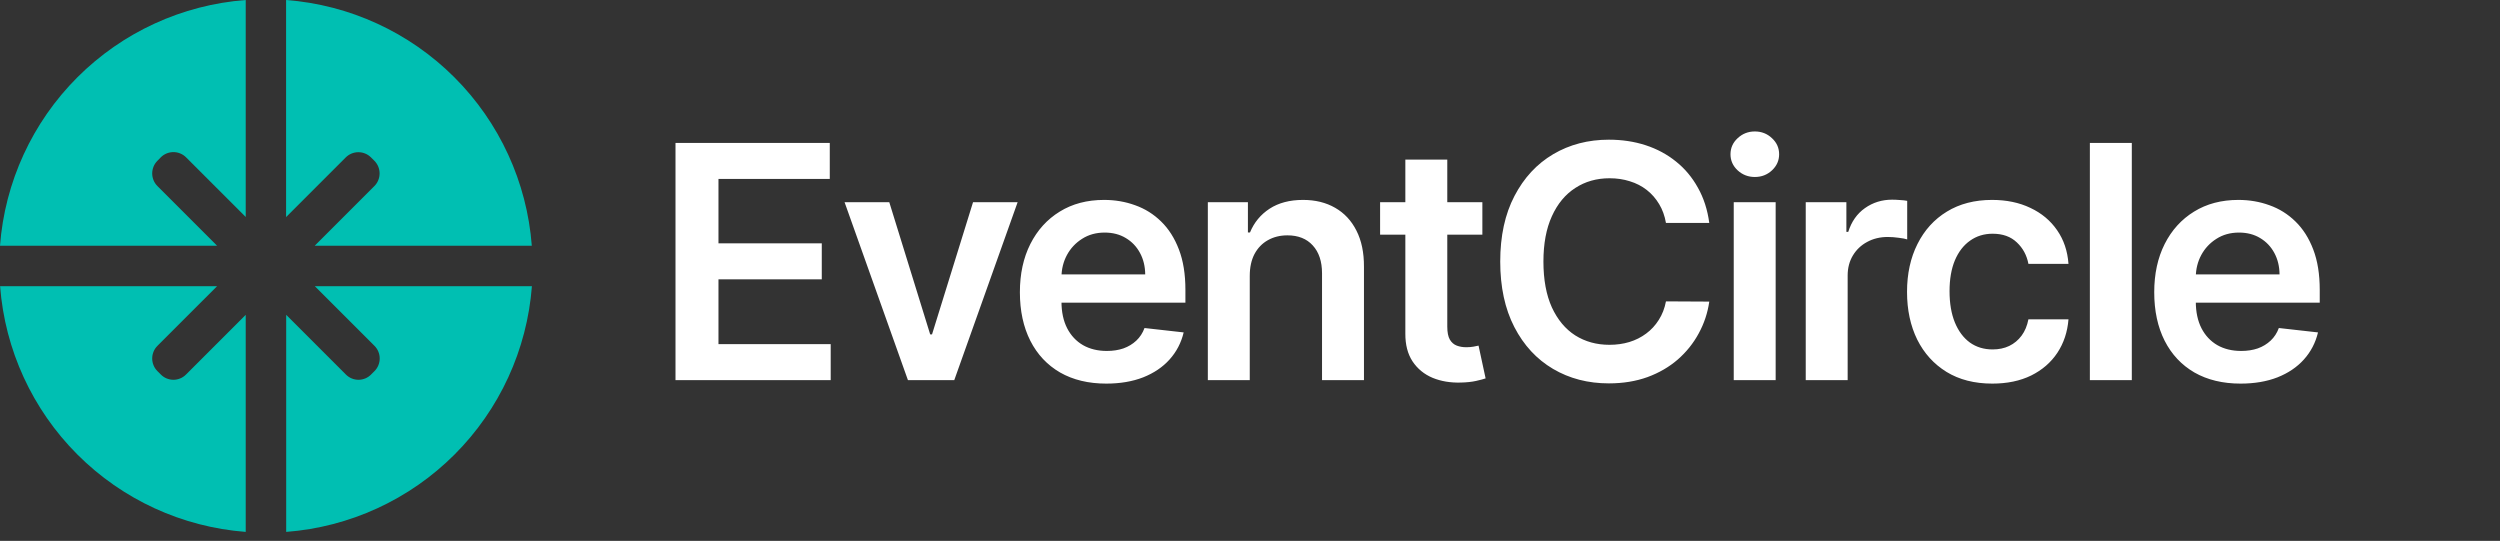 <svg width="208" height="45" viewBox="0 0 208 45" fill="none" xmlns="http://www.w3.org/2000/svg">
<rect x="0" y="0" width="208" height="45" fill="#333333" stroke="none"/>
<g clip-path="url(#clip0_416_6777)">
<path d="M13.097 13.378C12.819 13.657 12.663 14.035 12.663 14.429C12.663 14.823 12.819 15.2 13.097 15.48L18.061 20.444H0C0.402 15.155 2.685 10.186 6.435 6.435C10.186 2.685 15.155 0.402 20.444 0V18.053L15.48 13.089C15.2 12.811 14.823 12.655 14.429 12.655C14.035 12.655 13.657 12.811 13.378 13.089L13.097 13.378Z" fill="#00BFB2"/>
<path d="M31.15 15.48C31.427 15.2 31.583 14.823 31.583 14.429C31.583 14.035 31.427 13.657 31.15 13.378L30.868 13.097C30.589 12.819 30.211 12.663 29.817 12.663C29.424 12.663 29.046 12.819 28.767 13.097L23.803 18.061V0C29.091 0.404 34.059 2.687 37.809 6.437C41.559 10.187 43.843 15.156 44.246 20.444H26.186L31.15 15.48Z" fill="#00BFB2"/>
<path d="M20.444 26.193V44.254C15.157 43.85 10.189 41.567 6.44 37.816C2.692 34.066 0.41 29.098 0.008 23.811H18.061L13.097 28.775C12.819 29.054 12.663 29.431 12.663 29.825C12.663 30.219 12.819 30.597 13.097 30.876L13.378 31.157C13.515 31.297 13.679 31.408 13.859 31.483C14.04 31.559 14.233 31.598 14.429 31.598C14.625 31.598 14.818 31.559 14.999 31.483C15.179 31.408 15.343 31.297 15.48 31.157L20.444 26.193Z" fill="#00BFB2"/>
<path d="M44.255 23.811C43.851 29.099 41.568 34.067 37.818 37.817C34.068 41.567 29.099 43.851 23.811 44.254V26.193L28.775 31.157C28.912 31.297 29.076 31.408 29.256 31.483C29.436 31.559 29.63 31.598 29.826 31.598C30.021 31.598 30.215 31.559 30.396 31.483C30.576 31.408 30.739 31.297 30.877 31.157L31.158 30.876C31.436 30.597 31.592 30.219 31.592 29.825C31.592 29.431 31.436 29.054 31.158 28.775L26.194 23.811H44.255Z" fill="#00BFB2"/>
</g>
<path d="M56.202 31.627V11.891H69.037V14.888H59.777V20.246H68.372V23.243H59.777V28.63H69.114V31.627H56.202ZM84.666 16.825L79.395 31.627H75.54L70.269 16.825H73.989L77.391 27.82H77.545L80.956 16.825H84.666ZM92.044 31.916C90.56 31.916 89.278 31.608 88.199 30.991C87.126 30.368 86.301 29.488 85.723 28.351C85.144 27.207 84.855 25.861 84.855 24.313C84.855 22.79 85.144 21.454 85.723 20.304C86.307 19.148 87.123 18.248 88.17 17.606C89.217 16.957 90.448 16.633 91.861 16.633C92.773 16.633 93.634 16.78 94.444 17.076C95.26 17.365 95.979 17.815 96.602 18.425C97.232 19.035 97.726 19.813 98.086 20.757C98.446 21.695 98.626 22.813 98.626 24.11V25.18H86.493V22.829H95.282C95.275 22.161 95.131 21.567 94.848 21.046C94.566 20.519 94.171 20.105 93.663 19.803C93.162 19.501 92.577 19.35 91.909 19.35C91.196 19.35 90.57 19.523 90.03 19.87C89.49 20.211 89.07 20.661 88.768 21.22C88.472 21.772 88.321 22.379 88.315 23.041V25.093C88.315 25.954 88.472 26.693 88.787 27.31C89.102 27.92 89.542 28.389 90.107 28.717C90.672 29.038 91.334 29.199 92.092 29.199C92.6 29.199 93.059 29.128 93.47 28.987C93.882 28.839 94.238 28.624 94.54 28.341C94.842 28.058 95.07 27.708 95.224 27.291L98.481 27.657C98.276 28.518 97.884 29.269 97.306 29.912C96.734 30.548 96.001 31.042 95.109 31.396C94.216 31.743 93.194 31.916 92.044 31.916ZM103.98 22.954V31.627H100.492V16.825H103.826V19.34H103.999C104.34 18.512 104.883 17.853 105.628 17.365C106.379 16.877 107.308 16.633 108.413 16.633C109.434 16.633 110.324 16.851 111.082 17.288C111.847 17.725 112.438 18.358 112.855 19.186C113.279 20.015 113.488 21.02 113.482 22.203V31.627H109.993V22.742C109.993 21.753 109.736 20.979 109.222 20.42C108.715 19.861 108.011 19.581 107.112 19.581C106.502 19.581 105.959 19.716 105.483 19.986C105.014 20.25 104.645 20.632 104.375 21.133C104.112 21.634 103.98 22.241 103.98 22.954ZM123.333 16.825V19.523H114.824V16.825H123.333ZM116.925 13.279H120.414V27.175C120.414 27.644 120.484 28.004 120.626 28.254C120.773 28.498 120.966 28.665 121.204 28.755C121.442 28.845 121.705 28.89 121.994 28.89C122.212 28.89 122.412 28.874 122.591 28.842C122.778 28.81 122.919 28.781 123.015 28.755L123.603 31.482C123.417 31.547 123.15 31.617 122.803 31.694C122.463 31.771 122.045 31.817 121.551 31.829C120.677 31.855 119.89 31.723 119.19 31.434C118.49 31.139 117.934 30.683 117.523 30.066C117.118 29.449 116.919 28.678 116.925 27.753V13.279ZM142.212 18.55H138.608C138.506 17.959 138.316 17.436 138.04 16.98C137.764 16.517 137.42 16.125 137.009 15.804C136.598 15.483 136.129 15.242 135.602 15.081C135.081 14.914 134.519 14.831 133.915 14.831C132.843 14.831 131.892 15.1 131.063 15.64C130.234 16.173 129.585 16.957 129.116 17.991C128.647 19.019 128.413 20.275 128.413 21.759C128.413 23.269 128.647 24.541 129.116 25.575C129.592 26.603 130.241 27.381 131.063 27.907C131.892 28.428 132.839 28.688 133.906 28.688C134.497 28.688 135.049 28.611 135.563 28.456C136.084 28.296 136.549 28.061 136.961 27.753C137.378 27.445 137.728 27.066 138.011 26.616C138.3 26.166 138.499 25.652 138.608 25.074L142.212 25.093C142.078 26.031 141.785 26.912 141.336 27.734C140.892 28.556 140.311 29.282 139.591 29.912C138.872 30.535 138.03 31.023 137.067 31.376C136.103 31.723 135.033 31.897 133.858 31.897C132.123 31.897 130.575 31.495 129.213 30.692C127.851 29.889 126.778 28.73 125.994 27.213C125.21 25.697 124.819 23.879 124.819 21.759C124.819 19.633 125.214 17.815 126.004 16.305C126.794 14.789 127.87 13.629 129.232 12.826C130.594 12.023 132.136 11.622 133.858 11.622C134.956 11.622 135.978 11.776 136.922 12.084C137.866 12.393 138.708 12.845 139.447 13.443C140.186 14.034 140.793 14.76 141.268 15.621C141.75 16.475 142.065 17.452 142.212 18.55ZM144.247 31.627V16.825H147.735V31.627H144.247ZM146.001 14.725C145.448 14.725 144.973 14.541 144.574 14.175C144.176 13.803 143.977 13.356 143.977 12.836C143.977 12.309 144.176 11.863 144.574 11.496C144.973 11.124 145.448 10.937 146.001 10.937C146.56 10.937 147.035 11.124 147.427 11.496C147.825 11.863 148.024 12.309 148.024 12.836C148.024 13.356 147.825 13.803 147.427 14.175C147.035 14.541 146.56 14.725 146.001 14.725ZM150.237 31.627V16.825H153.619V19.292H153.774C154.043 18.438 154.506 17.779 155.161 17.317C155.823 16.848 156.578 16.613 157.426 16.613C157.618 16.613 157.834 16.623 158.071 16.642C158.316 16.655 158.518 16.677 158.679 16.71V19.919C158.531 19.867 158.296 19.822 157.975 19.784C157.66 19.739 157.355 19.716 157.06 19.716C156.424 19.716 155.852 19.854 155.344 20.131C154.843 20.4 154.448 20.776 154.159 21.258C153.87 21.74 153.725 22.296 153.725 22.925V31.627H150.237ZM165.758 31.916C164.28 31.916 163.011 31.592 161.951 30.943C160.898 30.294 160.085 29.398 159.513 28.254C158.948 27.104 158.665 25.781 158.665 24.284C158.665 22.781 158.954 21.454 159.532 20.304C160.111 19.148 160.926 18.248 161.98 17.606C163.04 16.957 164.293 16.633 165.738 16.633C166.94 16.633 168.003 16.854 168.928 17.297C169.86 17.734 170.602 18.354 171.154 19.157C171.707 19.954 172.021 20.886 172.098 21.952H168.764C168.629 21.239 168.308 20.645 167.801 20.169C167.299 19.687 166.628 19.446 165.786 19.446C165.073 19.446 164.447 19.639 163.907 20.025C163.368 20.404 162.947 20.95 162.645 21.663C162.349 22.376 162.202 23.23 162.202 24.226C162.202 25.235 162.349 26.102 162.645 26.828C162.941 27.547 163.355 28.103 163.888 28.495C164.428 28.881 165.061 29.073 165.786 29.073C166.3 29.073 166.76 28.977 167.165 28.784C167.576 28.585 167.919 28.299 168.196 27.927C168.472 27.554 168.661 27.101 168.764 26.568H172.098C172.015 27.615 171.707 28.543 171.173 29.353C170.64 30.156 169.914 30.785 168.995 31.241C168.077 31.691 166.997 31.916 165.758 31.916ZM177.366 11.891V31.627H173.877V11.891H177.366ZM186.42 31.916C184.936 31.916 183.655 31.608 182.575 30.991C181.503 30.368 180.677 29.488 180.099 28.351C179.521 27.207 179.232 25.861 179.232 24.313C179.232 22.79 179.521 21.454 180.099 20.304C180.683 19.148 181.499 18.248 182.546 17.606C183.594 16.957 184.824 16.633 186.237 16.633C187.149 16.633 188.01 16.78 188.82 17.076C189.636 17.365 190.355 17.815 190.978 18.425C191.608 19.035 192.103 19.813 192.462 20.757C192.822 21.695 193.002 22.813 193.002 24.11V25.18H180.87V22.829H189.658C189.652 22.161 189.507 21.567 189.225 21.046C188.942 20.519 188.547 20.105 188.039 19.803C187.538 19.501 186.954 19.35 186.285 19.35C185.572 19.35 184.946 19.523 184.406 19.87C183.867 20.211 183.446 20.661 183.144 21.22C182.848 21.772 182.697 22.379 182.691 23.041V25.093C182.691 25.954 182.848 26.693 183.163 27.31C183.478 27.92 183.918 28.389 184.483 28.717C185.049 29.038 185.71 29.199 186.469 29.199C186.976 29.199 187.435 29.128 187.847 28.987C188.258 28.839 188.614 28.624 188.916 28.341C189.218 28.058 189.446 27.708 189.6 27.291L192.858 27.657C192.652 28.518 192.26 29.269 191.682 29.912C191.11 30.548 190.378 31.042 189.485 31.396C188.592 31.743 187.57 31.916 186.42 31.916Z" fill="white"/>
<defs>
<clipPath id="clip0_416_6777">
<rect width="44.255" height="44.255" fill="white"/>
</clipPath>
</defs>
</svg>
